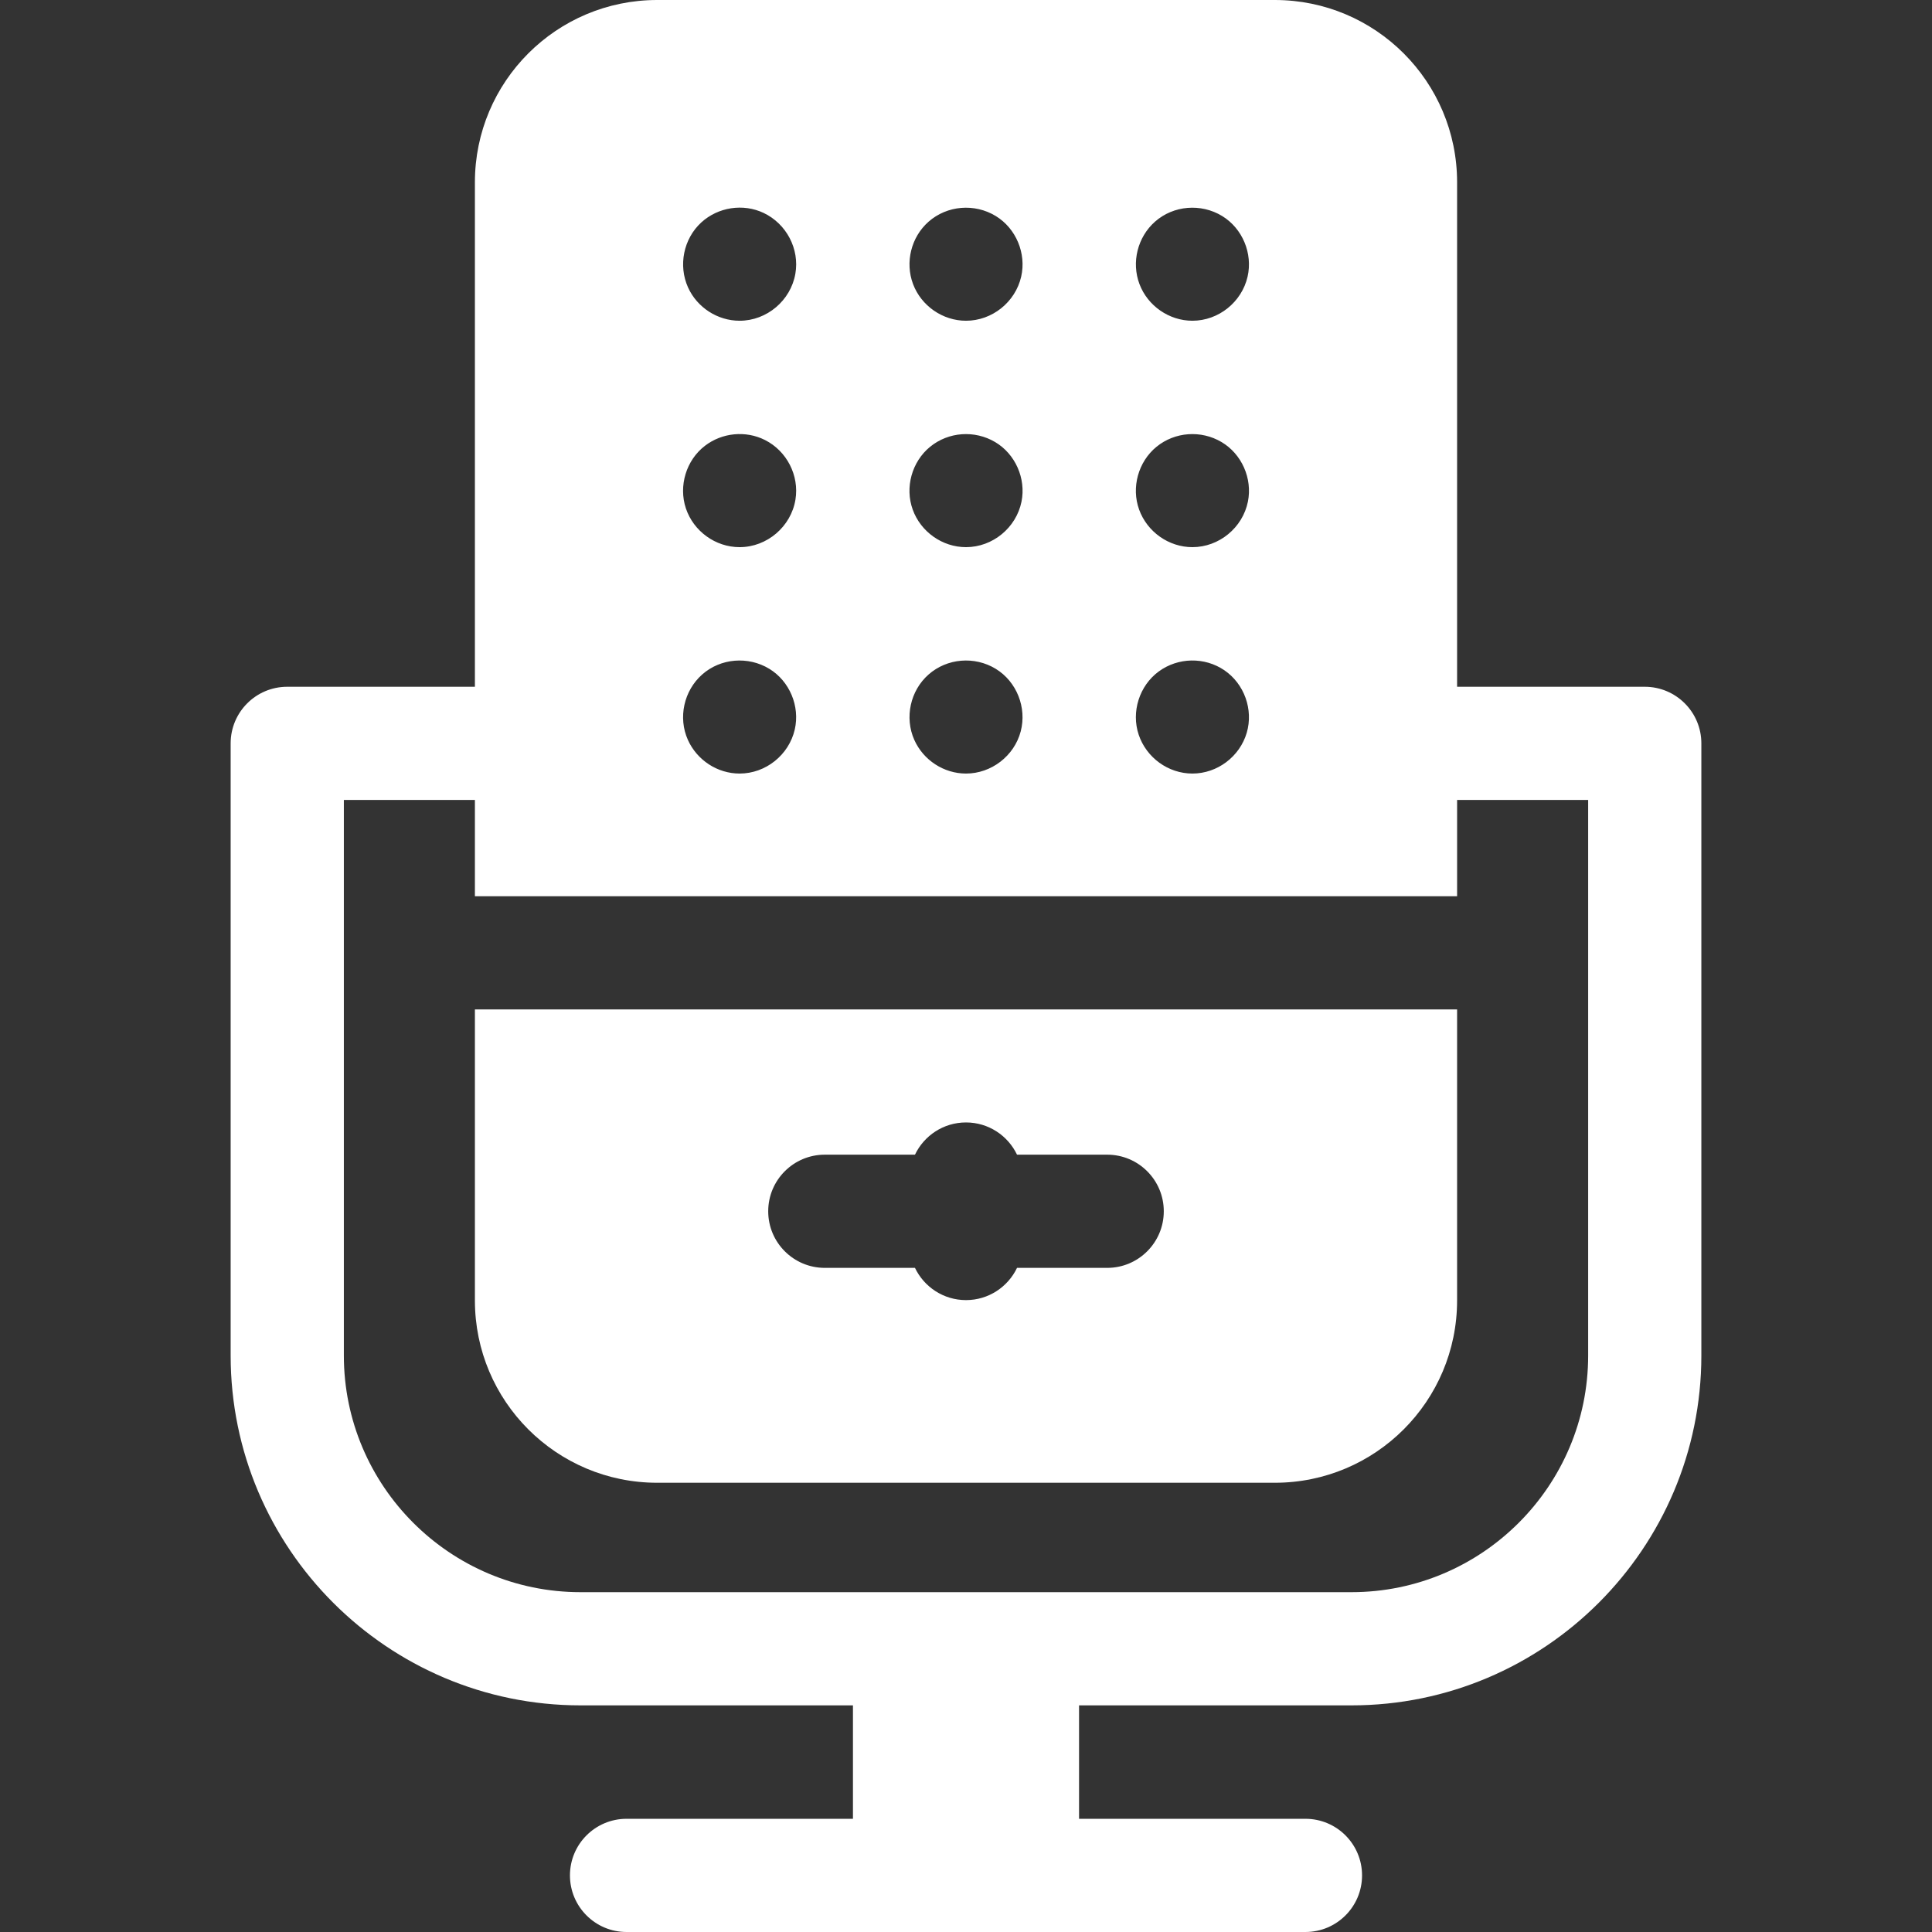 <svg id="Capa_1" enable-background="new 0 0 512 512" height="512" viewBox="0 0 512 512" width="512" fill="white" xmlns="http://www.w3.org/2000/svg"><rect x="0" y="0" width="512" height="512" fill="#333333" stroke="none"/><g><path d="m435.876 182h-49.73v-133.691c0-26.68-21.629-48.309-48.31-48.309h-163.673c-26.681 0-48.309 21.629-48.309 48.309v133.691h-49.73c-8.284 0-15 6.716-15 15v162.227c0 51.122 41.591 92.713 92.713 92.713h72.205v30.06h-60c-8.284 0-15 6.716-15 15s6.716 15 15 15h179.916c8.284 0 15-6.716 15-15s-6.716-15-15-15h-60v-30.06h72.205c51.122 0 92.713-41.591 92.713-92.713v-162.227c0-8.284-6.716-15-15-15zm-129.808-123.239c4.908-4.351 12.219-4.916 17.795-1.525 5.408 3.289 8.169 9.928 6.758 16.083-1.543 6.738-7.689 11.681-14.621 11.681-6.175 0-11.845-3.942-14.026-9.706-2.18-5.764-.518-12.445 4.094-16.533zm.422 59.638c4.884-3.985 11.807-4.453 17.216-1.259 5.38 3.177 8.231 9.677 7.004 15.79-1.39 6.92-7.643 12.07-14.71 12.07-6.277 0-11.988-4.06-14.119-9.947-2.127-5.876-.233-12.702 4.609-16.654zm.582 59.551c5.112-3.757 12.163-3.895 17.407-.316 5.275 3.599 7.716 10.421 5.921 16.549-1.855 6.331-7.796 10.817-14.4 10.817-6.415 0-12.204-4.229-14.236-10.294-2.025-6.048.167-12.978 5.308-16.756zm-61.004-119.189c4.921-4.34 12.209-4.923 17.796-1.525 5.408 3.289 8.169 9.927 6.758 16.083-1.543 6.737-7.69 11.681-14.622 11.681-6.176 0-11.848-3.939-14.027-9.706-2.174-5.756-.527-12.458 4.095-16.533zm.422 59.638c4.883-3.985 11.807-4.453 17.216-1.259 5.38 3.177 8.231 9.678 7.004 15.79-1.39 6.918-7.644 12.07-14.71 12.07-6.277 0-11.989-4.06-14.119-9.947-2.127-5.876-.233-12.702 4.609-16.654zm24.008 75.428c-1.711 6.504-7.78 11.173-14.498 11.173-5.885 0-11.312-3.561-13.704-8.925-2.631-5.898-1.073-13.042 3.772-17.315 4.921-4.34 12.209-4.923 17.796-1.525 5.58 3.395 8.289 10.299 6.634 16.592zm-84.651-134.876c4.444-4.074 11.111-5.106 16.56-2.502 5.999 2.868 9.518 9.51 8.372 16.09-1.234 7.097-7.555 12.461-14.779 12.461-5.836 0-11.265-3.511-13.663-8.827-2.625-5.821-1.211-12.893 3.51-17.222zm.968 59.191c4.541-3.487 10.802-4.112 15.92-1.53 5.768 2.91 9.109 9.386 8.069 15.775-1.164 7.165-7.533 12.613-14.804 12.613-6.4 0-12.224-4.23-14.24-10.294-1.974-5.94.082-12.745 5.055-16.564zm23.807 75.177c-1.543 6.737-7.69 11.681-14.622 11.681-5.89 0-11.299-3.566-13.704-8.925-2.649-5.9-1.055-13.036 3.772-17.315 4.908-4.351 12.22-4.916 17.795-1.525 5.408 3.289 8.169 9.928 6.759 16.084zm210.254 165.908c0 34.58-28.133 62.713-62.713 62.713h-204.326c-34.58 0-62.713-28.133-62.713-62.713v-147.227h34.73v25.51h260.292v-25.51h34.73z"/><path d="m125.854 344.638c0 26.68 21.629 48.309 48.309 48.309h163.673c26.681 0 48.309-21.629 48.309-48.309v-77.129h-260.291zm92.73-38.638h23.893c2.416-5.047 7.554-8.541 13.523-8.541 5.968 0 11.107 3.494 13.522 8.541h23.894c8.284 0 15 6.716 15 15s-6.716 15-15 15h-23.894c-2.416 5.047-7.554 8.541-13.522 8.541s-11.107-3.494-13.523-8.541h-23.893c-8.284 0-15-6.716-15-15s6.716-15 15-15z"/></g></svg>